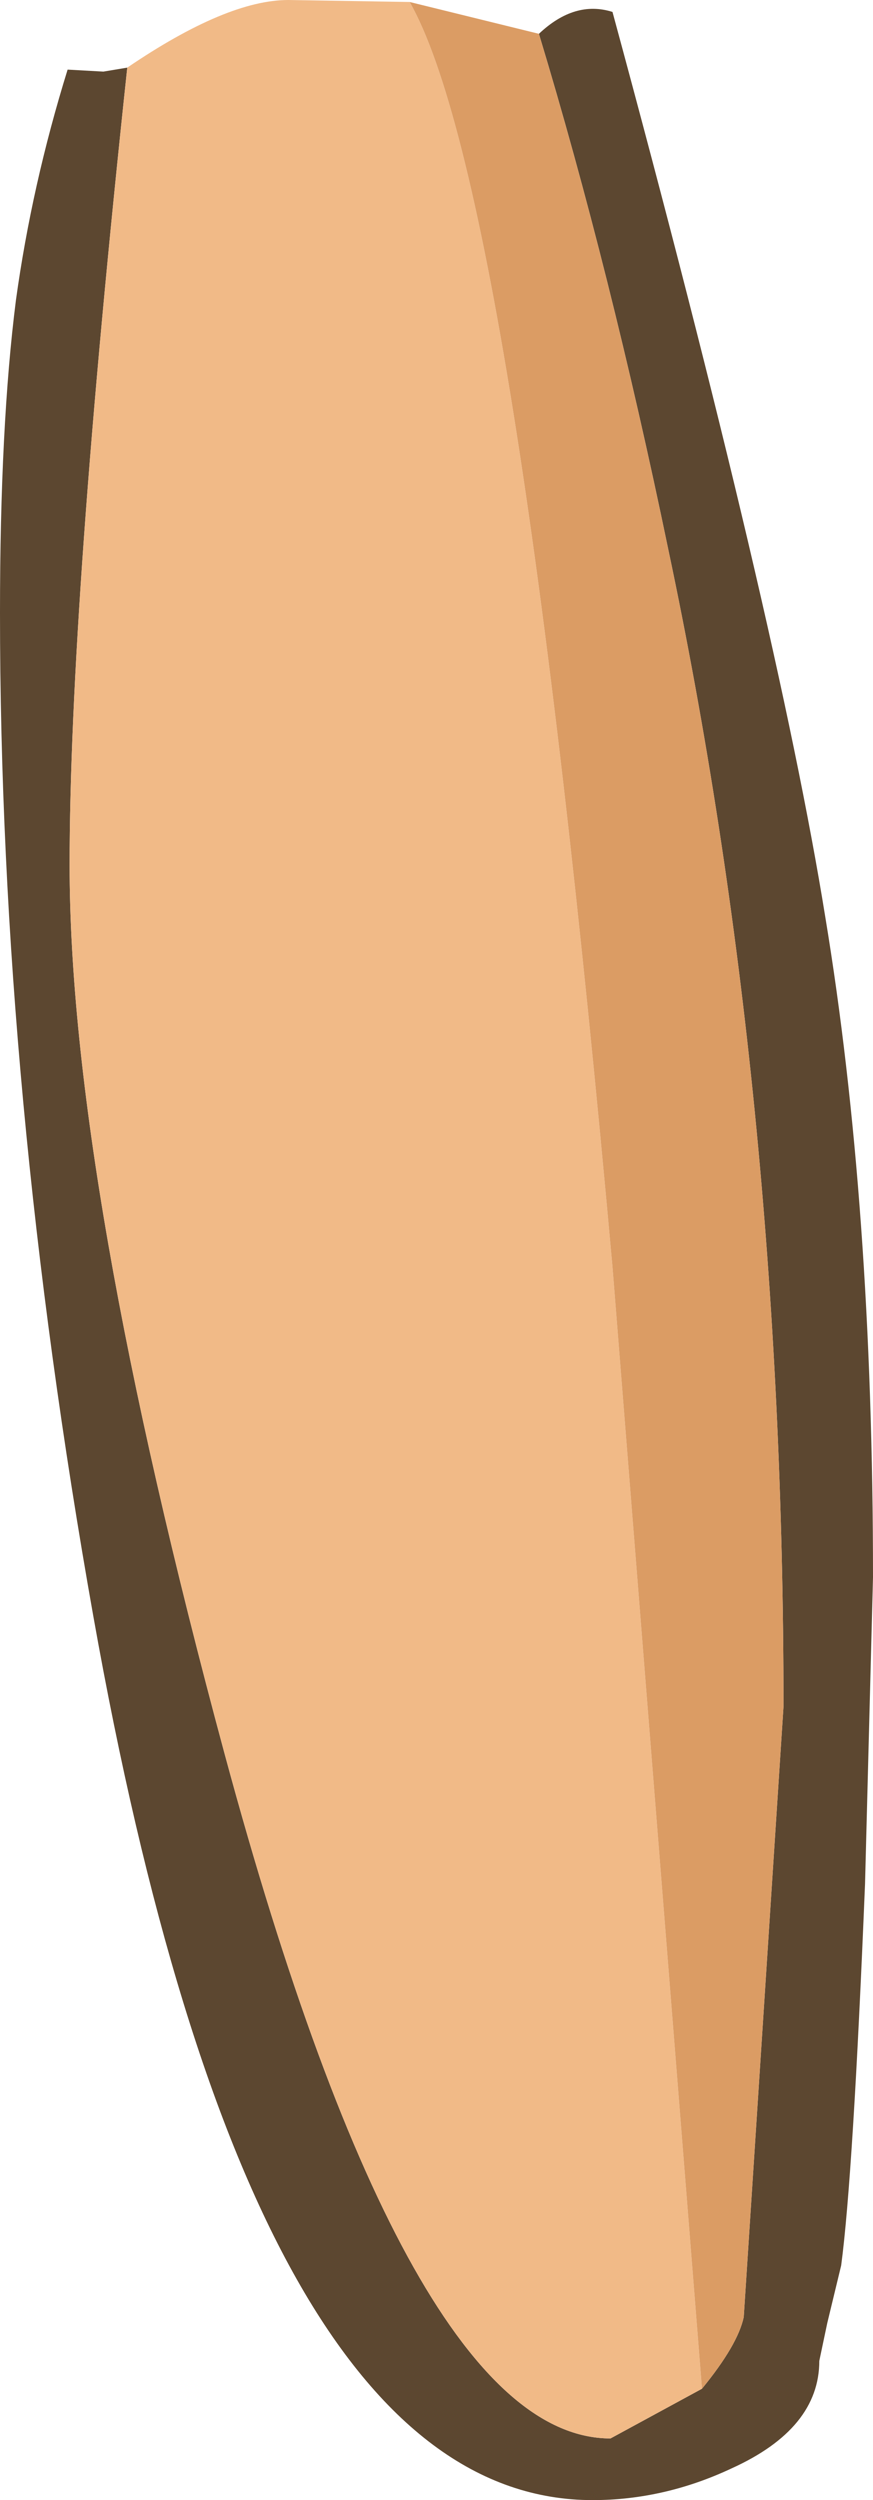 <?xml version="1.0" encoding="UTF-8" standalone="no"?>
<svg xmlns:ffdec="https://www.free-decompiler.com/flash" xmlns:xlink="http://www.w3.org/1999/xlink" ffdec:objectType="shape" height="62.85px" width="21.95px" xmlns="http://www.w3.org/2000/svg">
  <g transform="matrix(1.0, 0.0, 0.0, 1.0, 9.15, 1.55)">
    <path d="M4.4 -0.7 Q5.3 -1.55 6.25 -1.25 10.4 14.05 11.6 21.5 12.8 28.75 12.8 38.1 L12.6 45.8 Q12.3 53.15 12.0 55.4 L11.65 56.85 11.45 57.8 Q11.45 59.5 9.25 60.5 7.55 61.3 5.75 61.3 -2.85 61.3 -6.8 39.1 -9.15 25.9 -9.15 13.85 -9.15 9.15 -8.75 6.0 -8.35 3.1 -7.45 0.2 L-6.55 0.25 -5.95 0.15 Q-7.4 13.7 -7.4 20.2 -7.4 28.1 -3.5 42.55 1.15 59.75 6.2 59.75 L8.5 58.5 Q9.4 57.4 9.55 56.7 L10.55 41.35 Q10.55 25.95 7.65 12.25 6.2 5.25 4.4 -0.7" fill="#5c4730" fill-rule="evenodd" stroke="none"/>
    <path d="M-5.95 0.15 Q-3.45 -1.55 -1.9 -1.55 L1.15 -1.5 Q3.8 3.15 6.25 30.3 L8.5 58.5 6.2 59.75 Q1.15 59.75 -3.5 42.55 -7.4 28.1 -7.4 20.2 -7.4 13.7 -5.95 0.15" fill="#f1ba87" fill-rule="evenodd" stroke="none"/>
    <path d="M1.15 -1.5 L4.4 -0.7 Q6.2 5.25 7.65 12.25 10.55 25.95 10.55 41.35 L9.55 56.7 Q9.4 57.4 8.5 58.5 L6.25 30.3 Q3.8 3.15 1.15 -1.5" fill="#db9c64" fill-rule="evenodd" stroke="none"/>
  </g>
</svg>
